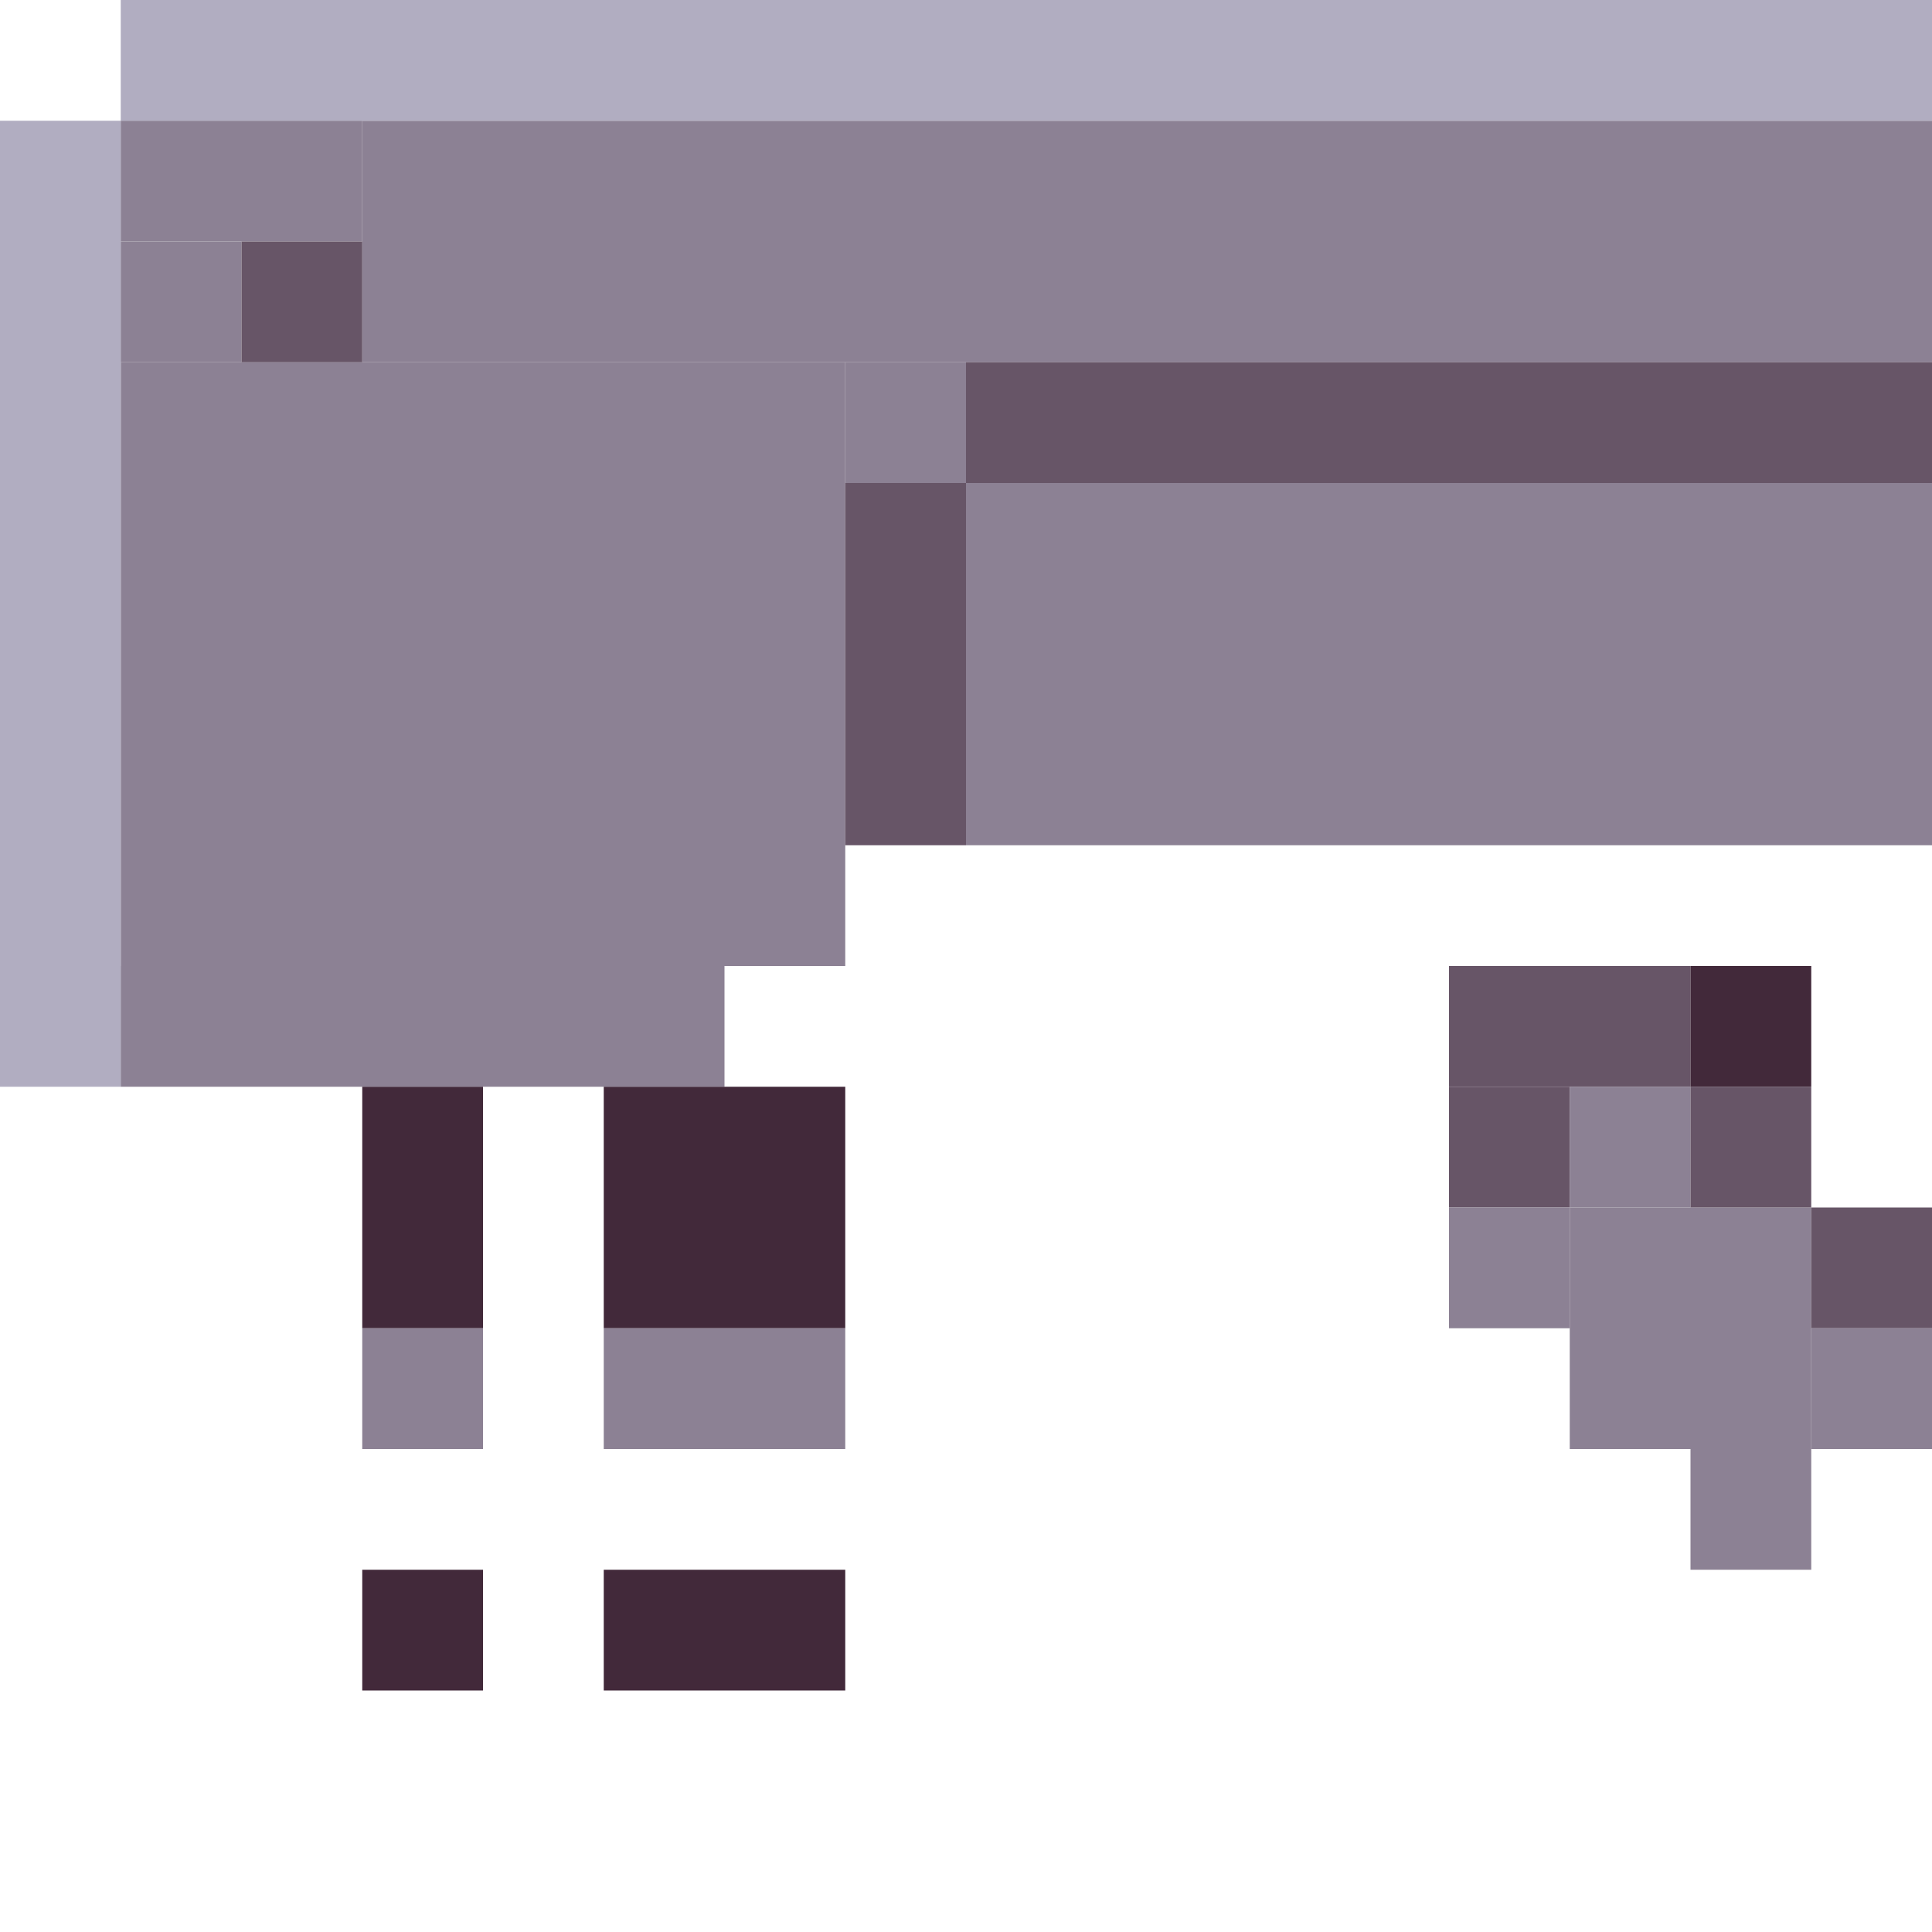 <!-- Created with Inkscape (http://www.inkscape.org/) --><svg xmlns:inkscape="http://www.inkscape.org/namespaces/inkscape" xmlns:sodipodi="http://sodipodi.sourceforge.net/DTD/sodipodi-0.dtd" xmlns="http://www.w3.org/2000/svg" xmlns:svg="http://www.w3.org/2000/svg" width="32" height="32" viewBox="0 0 32 32" version="1.1" id="svg1" inkscape:version="1.3 (0e150ed6c4, 2023-07-21)" sodipodi:docname="PLANTILLA.svg">
  <sodipodi:namedview id="namedview1" pagecolor="#b6b6b6" bordercolor="#666666" borderopacity="1.0" inkscape:showpageshadow="2" inkscape:pageopacity="0.0" inkscape:pagecheckerboard="true" inkscape:deskcolor="#d1d1d1" inkscape:document-units="px" showgrid="true" shape-rendering="crispEdges" inkscape:zoom="24.09375" inkscape:cx="16" inkscape:cy="16" inkscape:window-width="1920" inkscape:window-height="1009" inkscape:window-x="1912" inkscape:window-y="-8" inkscape:window-maximized="1" inkscape:current-layer="layer1">
    <inkscape:grid id="grid1" units="px" originx="0" originy="0" spacingx="1" spacingy="1" empcolor="#0099e5" empopacity="0.302" color="#0099e5" opacity="0.149" empspacing="4" dotted="false" gridanglex="30" gridanglez="30" visible="true"/>
  </sodipodi:namedview>
  <defs id="defs1"/>
  <g inkscape:label="Capa 1" inkscape:groupmode="layer" id="layer1"/>
<g inkscape:groupmode="layer" inkscape:label="Capa 1"><rect x="2" y="6" width="12" height="10" style="fill:#8c8194"/><rect x="6" y="2" width="26" height="4" style="fill:#8c8194"/><rect x="16" y="8" width="16" height="6" style="fill:#8c8194"/><rect x="2" y="0" width="30" height="2" style="fill:#b1adc1"/><rect x="0" y="2" width="2" height="16" style="fill:#b1adc1"/><rect x="16" y="6" width="16" height="2" style="fill:#675567"/><rect x="2" y="16" width="10" height="2" style="fill:#8c8194"/><rect x="10" y="18" width="4" height="4" style="fill:#42293a"/><rect x="26" y="20" width="4" height="4" style="fill:#8c8194"/><rect x="14" y="8" width="2" height="6" style="fill:#675567"/><rect x="2" y="2" width="4" height="2" style="fill:#8c8194"/><rect x="6" y="18" width="2" height="4" style="fill:#42293a"/><rect x="10" y="22" width="4" height="2" style="fill:#8c8194"/><rect x="10" y="26" width="4" height="2" style="fill:#42293a"/><rect x="24" y="16" width="4" height="2" style="fill:#675567"/><rect x="2" y="4" width="2" height="2" style="fill:#8c8194"/><rect x="4" y="4" width="2" height="2" style="fill:#675567"/><rect x="6" y="22" width="2" height="2" style="fill:#8c8194"/><rect x="6" y="26" width="2" height="2" style="fill:#42293a"/><rect x="14" y="6" width="2" height="2" style="fill:#8c8194"/><rect x="24" y="18" width="2" height="2" style="fill:#675567"/><rect x="24" y="20" width="2" height="2" style="fill:#8c8194"/><rect x="26" y="18" width="2" height="2" style="fill:#8c8194"/><rect x="28" y="16" width="2" height="2" style="fill:#42293a"/><rect x="28" y="18" width="2" height="2" style="fill:#675567"/><rect x="28" y="24" width="2" height="2" style="fill:#8c8194"/><rect x="30" y="20" width="2" height="2" style="fill:#675567"/><rect x="30" y="22" width="2" height="2" style="fill:#8c8194"/></g></svg>